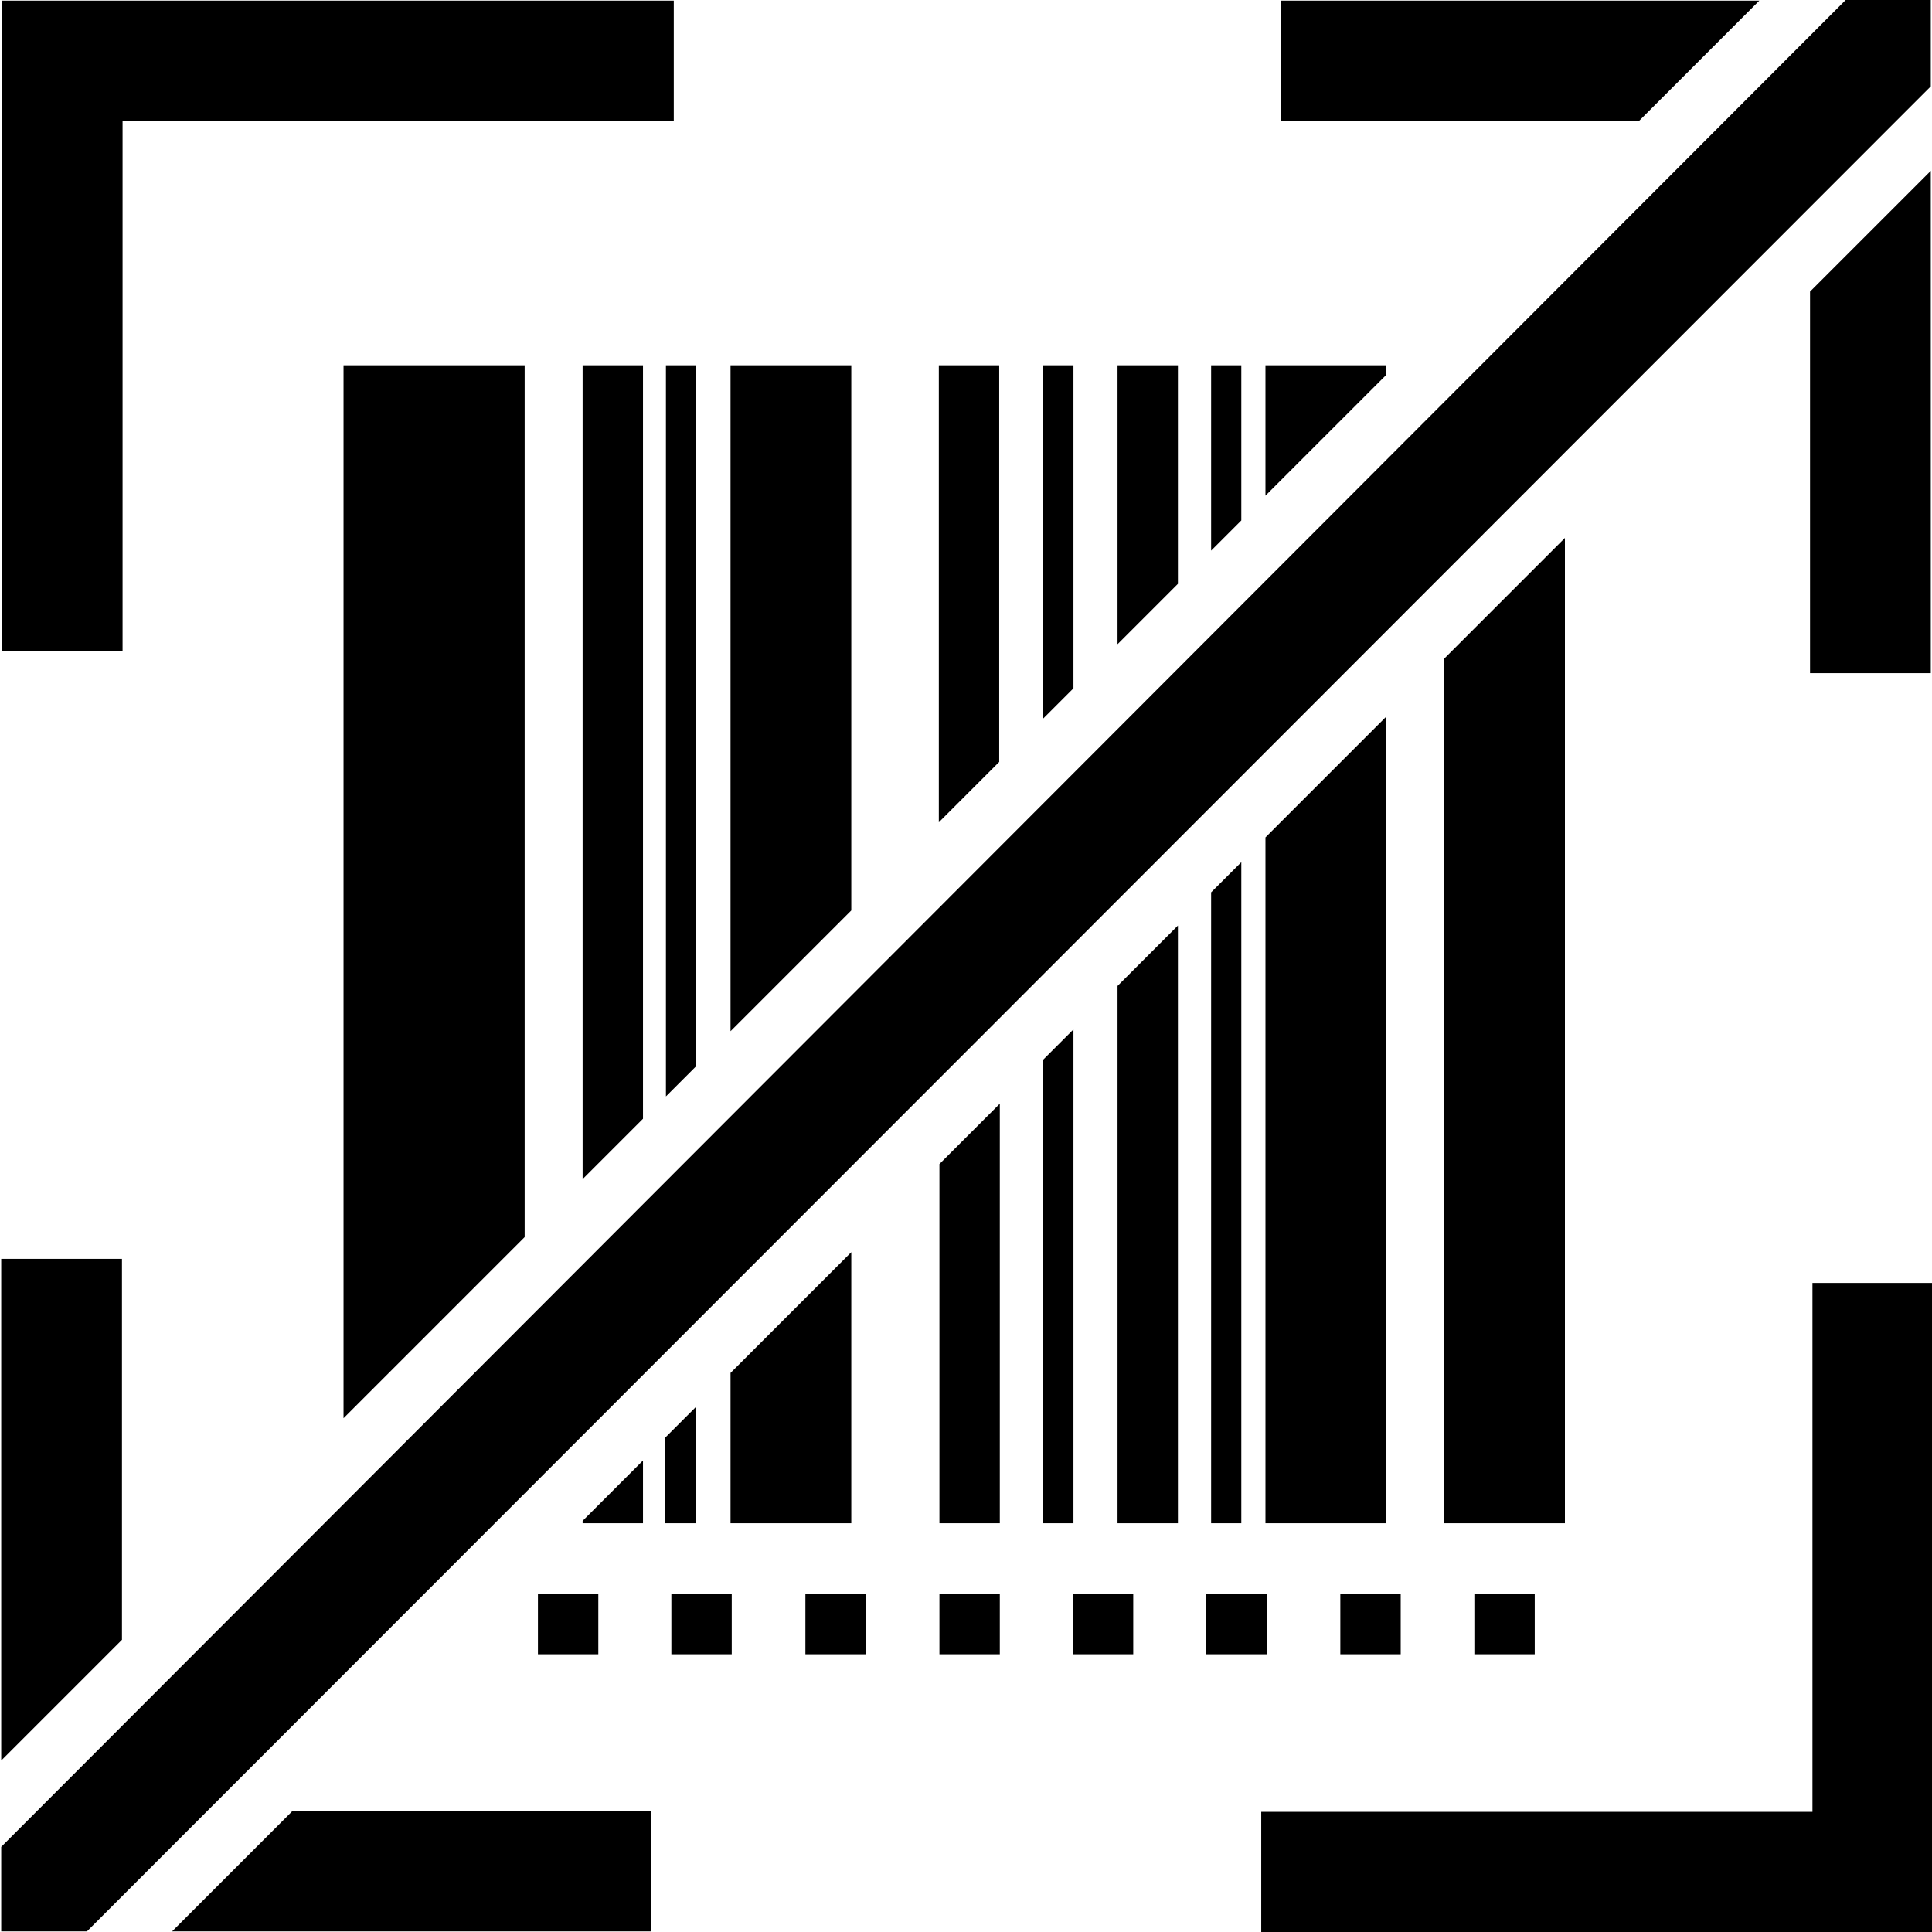 <svg viewBox="0 0 32 32" xmlns="http://www.w3.org/2000/svg">
  <path d="M2.03 10.78h-2V.01h11.13v2H2.03zm27.99 10.46v8.77h-9.13v2h11.13V21.25h-2ZM29.14.01h-7.93v2h5.93zm2.84 11.14V2.83l-2 2v6.32zm-29.96 9.7h-2v8.31l2-2v-6.32Zm.83 11.14h7.93v-2H4.85zm7.8-13.45V6.05h-1v13.48l1-1Zm.38-.38.5-.5V6.05h-.5v12.1Zm3.07 7.07v-4.49l-2 2v2.49zM8.91 27.4h1v-1h-1zm-.22-6.91V6.05h-3v17.44zM14.1 6.05h-2v11.03l2-2zm6.46 19.18V14.28l-.5.5v10.45zm2.4-19.18h-2v2.16l2-2zm-2.4 0h-.5v3.07l.5-.5zm-1.05 0h-1v4.62l1-1zm-2.96 0h-1v7.57l1-1zm1.23 0h-.5v5.85l.5-.5zm5.18 5.82-2 2v11.36h2zM20.98 26.4h-1v1h1zm-3.21 1h1v-1h-1zm.74-2.17h1v-9.9l-1 1zm4.69 1.17h-1v1h1zm2.72-17.49-2 2v14.32h2zM10.65 24.19l-1 1v.04h1zm14.77 3.21v-1h-1v1zm-14.3 0h1v-1h-1zm6.66-10.35-.5.5v7.68h.5zm-6.26 6.26-.5.5v1.42h.5zm1.82 4.09h1v-1h-1zm2.22 0h1v-1h-1zm0-2.17h1v-6.95l-1 1zM31.98 0h-1.41L.02 30.59v1.4h1.42L31.98 1.43z"/>
</svg>
